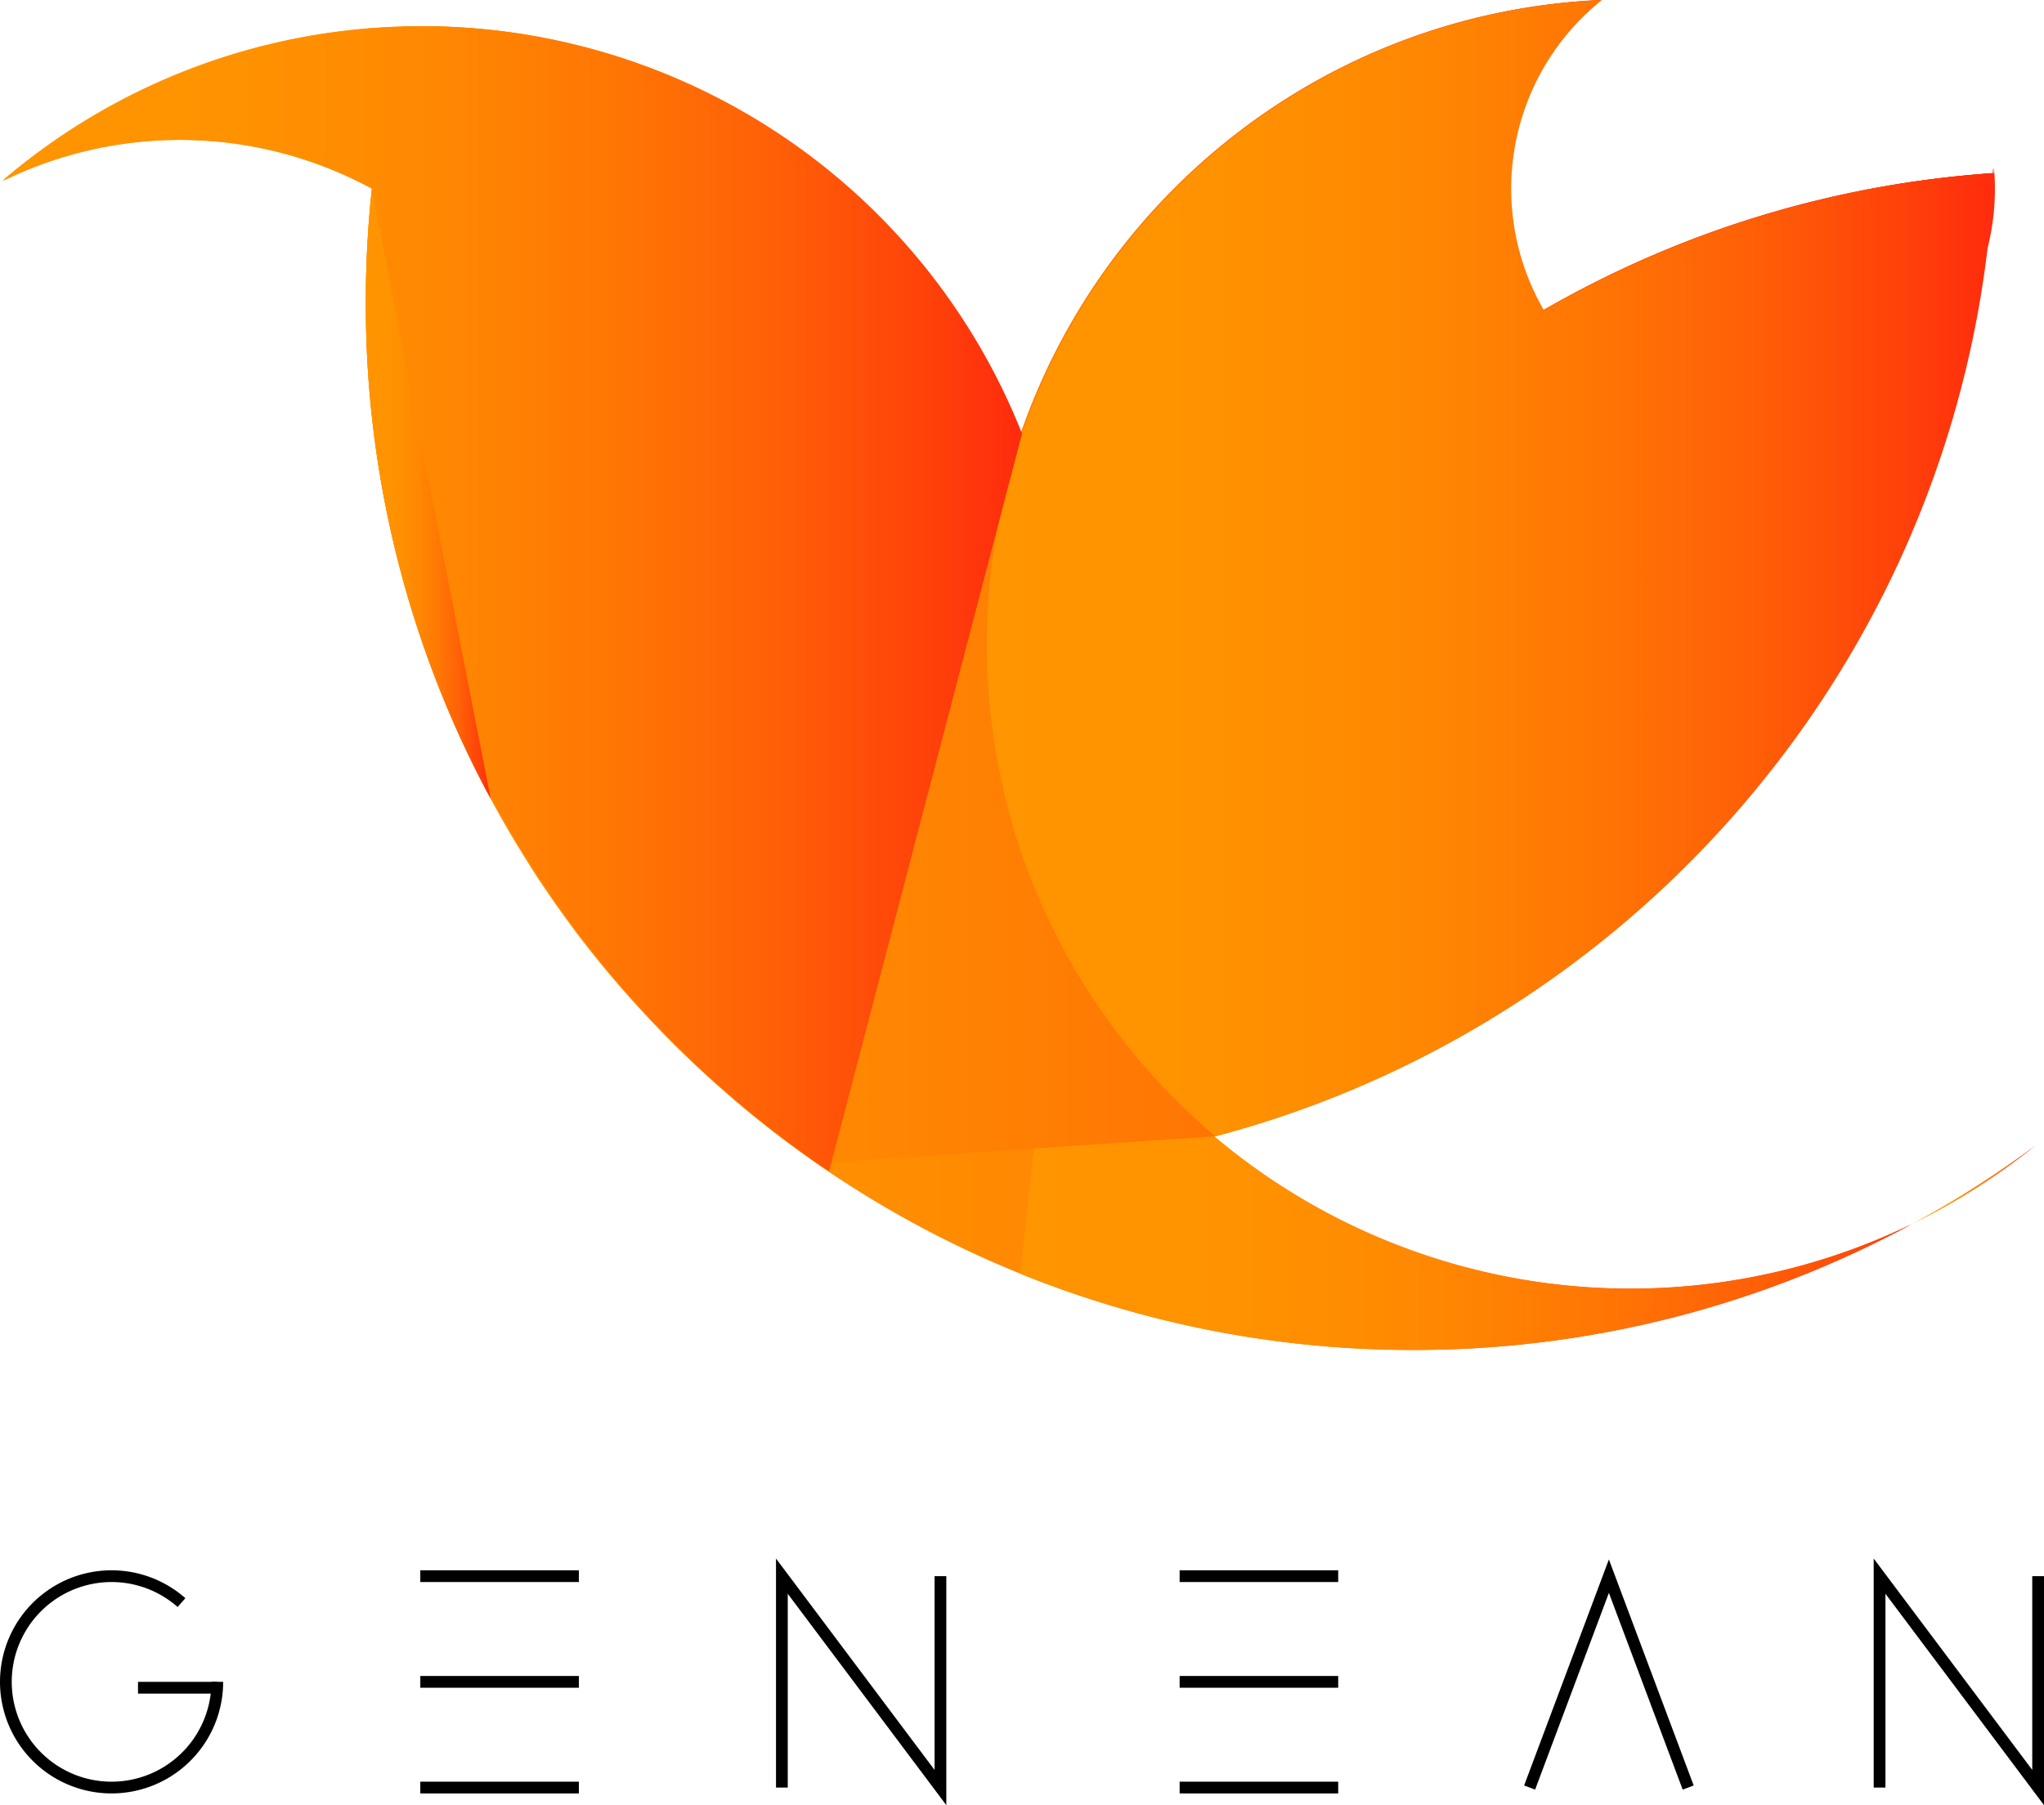<svg xmlns="http://www.w3.org/2000/svg" xmlns:xlink="http://www.w3.org/1999/xlink" viewBox="0 0 696.11 614.86"><defs><style>.cls-1{fill:url(#linear-gradient);}.cls-2{fill:url(#linear-gradient-2);}.cls-3{fill:url(#linear-gradient-3);}.cls-4{fill:url(#linear-gradient-4);}.cls-5{fill:url(#linear-gradient-6);}.cls-6{fill:url(#linear-gradient-7);}.cls-7{fill:url(#linear-gradient-8);}.cls-8{fill:none;stroke:#000;stroke-miterlimit:10;stroke-width:4px;}</style><linearGradient id="linear-gradient" x1="-13.46" y1="229.9" x2="540.86" y2="229.9" gradientTransform="matrix(-1, 0, 0, 1, 665.44, 0)" gradientUnits="userSpaceOnUse"><stop offset="0" stop-color="#ff2b0d"/><stop offset="0.09" stop-color="#ff410a"/><stop offset="0.24" stop-color="#ff5f07"/><stop offset="0.41" stop-color="#ff7704"/><stop offset="0.58" stop-color="#ff8802"/><stop offset="0.77" stop-color="#ff9200"/><stop offset="1" stop-color="#ff9500"/></linearGradient><linearGradient id="linear-gradient-2" x1="-27.83" y1="403.44" x2="13.99" y2="403.44" xlink:href="#linear-gradient"/><linearGradient id="linear-gradient-3" x1="-13.46" y1="259.4" x2="318" y2="259.4" xlink:href="#linear-gradient"/><linearGradient id="linear-gradient-4" x1="-13.09" y1="198.09" x2="664.71" y2="198.09" xlink:href="#linear-gradient"/><linearGradient id="linear-gradient-6" x1="-13.89" y1="193.54" x2="329.37" y2="193.54" xlink:href="#linear-gradient"/><linearGradient id="linear-gradient-7" x1="317.39" y1="203.91" x2="664.28" y2="203.91" xlink:href="#linear-gradient"/><linearGradient id="linear-gradient-8" x1="498.36" y1="168.18" x2="540.86" y2="168.18" xlink:href="#linear-gradient"/></defs><title>Asset 1</title><g id="Layer_2" data-name="Layer 2"><g id="Layer_1-2" data-name="Layer 1"><path class="cls-1" d="M126.64,64.3A363.77,363.77,0,0,0,124.58,103a355,355,0,0,0,42.51,169c.86,1.59,1.74,3.17,2.62,4.76.75,1.36,1.54,2.74,2.32,4.08q1.81,3.17,3.7,6.27c.73,1.23,1.48,2.44,2.24,3.67s1.64,2.64,2.49,4c.73,1.16,1.46,2.29,2.21,3.45.5.78,1,1.56,1.54,2.32.86,1.28,1.74,2.59,2.62,3.88,2.77,4.05,5.61,8,8.58,12,1,1.41,2.09,2.79,3.17,4.2C205,328.89,211.8,337,219,344.7c1.13,1.26,2.29,2.49,3.45,3.7s2.49,2.62,3.75,3.9q10.68,10.95,22.3,20.94c1.11,1,2.21,1.94,3.35,2.87,8.23,6.95,16.81,13.54,25.67,19.7l.5.38H278c1.28.91,2.59,1.81,3.9,2.69A355.17,355.17,0,0,0,481.38,459.8,355,355,0,0,0,651.15,416.9a219.7,219.7,0,0,1-237.64-29.85C553.05,350.18,659.08,230.92,676.42,84.46a81.91,81.91,0,0,0,2.49-20.16c0-1.79-.05-3.57-.18-5.34,0-.58-.08-1.16-.13-1.74-.05.58-.08,1.18-.08,1.76a354.13,354.13,0,0,0-153.11,46.78A82.36,82.36,0,0,1,545.13,0c-91.75,4.15-168.84,64.65-197.5,147.67A219.64,219.64,0,0,0,143.4,8.93c-2.11,0-4.23,0-6.32.1"/><path class="cls-2" d="M693.28,390.11a355.6,355.6,0,0,1-41.83,26.65A218.76,218.76,0,0,0,693.28,390.11Z"/><path class="cls-3" d="M359.83,319.62A356.62,356.62,0,0,1,678.53,59a.49.49,0,0,1,.2,0c.13,1.76.18,3.55.18,5.34a81.91,81.91,0,0,1-2.49,20.16C659.08,230.94,553.05,350.2,413.51,387.07a219.7,219.7,0,0,0,237.64,29.85,357.61,357.61,0,0,1-303.7,16.91"/><path class="cls-4" d="M413.51,387.05C553.05,350.18,659.08,230.92,676.42,84.46c1-8.41,1.69-16.91,2.11-25.47a354.13,354.13,0,0,0-153.11,46.78A82.36,82.36,0,0,1,545.13,0c-91.75,4.15-168.84,64.65-197.5,147.67A219.64,219.64,0,0,0,143.4,8.93c-2.11,0-4.23,0-6.32.1A218.74,218.74,0,0,0,.74,61.58a137.44,137.44,0,0,1,125.9,2.72A363.77,363.77,0,0,0,124.58,103a355,355,0,0,0,42.51,169c.86,1.59,1.74,3.17,2.62,4.76.75,1.36,1.54,2.74,2.32,4.08q1.81,3.17,3.7,6.27c.73,1.23,1.48,2.44,2.24,3.67s1.64,2.64,2.49,4c.73,1.16,1.46,2.29,2.21,3.45.5.78,1,1.56,1.54,2.32.86,1.28,1.74,2.59,2.62,3.88,2.77,4.05,5.61,8,8.58,12,1,1.41,2.09,2.79,3.17,4.2C205,328.89,211.8,337,219,344.7c1.13,1.26,2.29,2.49,3.45,3.7s2.49,2.62,3.75,3.9q10.68,10.95,22.3,20.94c1.11,1,2.21,1.94,3.35,2.87,8.23,6.95,16.81,13.54,25.67,19.7l.5.38h.35"/><path class="cls-2" d="M693.28,390.11a355.6,355.6,0,0,1-41.83,26.65A218.76,218.76,0,0,0,693.28,390.11Z"/><path class="cls-5" d="M348.05,147.72v0C376.72,64.67,453.8,4.17,545.56,0a82.36,82.36,0,0,0-19.7,105.77A354.13,354.13,0,0,1,679,59c0-.58,0-1.18.08-1.76.05.58.1,1.16.13,1.74.13,1.76.18,3.55.18,5.34a81.91,81.91,0,0,1-2.49,20.16C659.51,230.94,553.48,350.2,413.94,387.07a220.12,220.12,0,0,1-53.68-67.44q-4.87-9.47-8.83-19.43a220.38,220.38,0,0,1-3.37-152.48Z"/><path class="cls-6" d="M348.05,147.74v-.07A219.64,219.64,0,0,0,143.83,8.93c-2.11,0-4.23,0-6.32.1A218.74,218.74,0,0,0,1.17,61.58a137.44,137.44,0,0,1,125.9,2.72A363.77,363.77,0,0,0,125,103a355,355,0,0,0,42.51,169c.86,1.59,1.74,3.17,2.62,4.76.75,1.36,1.54,2.74,2.32,4.08q1.81,3.17,3.7,6.27c.73,1.23,1.48,2.44,2.24,3.67s1.64,2.64,2.49,4c.73,1.16,1.46,2.29,2.21,3.45.5.78,1,1.56,1.54,2.32.86,1.28,1.74,2.59,2.62,3.88,2.77,4.05,5.61,8,8.58,12,1,1.41,2.09,2.79,3.17,4.2,6.42,8.36,13.24,16.43,20.38,24.16,1.13,1.26,2.29,2.49,3.45,3.7s2.49,2.62,3.75,3.9q10.68,10.95,22.3,20.94c1.11,1,2.21,1.94,3.35,2.87,8.23,6.95,16.81,13.54,25.67,19.7l.5.38h.05c1.28.91,2.59,1.81,3.9,2.69"/><path class="cls-7" d="M167.08,272a355,355,0,0,1-42.51-169,363.77,363.77,0,0,1,2.06-38.68"/><line class="cls-8" x1="143.14" y1="536.86" x2="197.14" y2="536.86"/><path class="cls-8" d="M143.14,572.86"/><line class="cls-8" x1="197.14" y1="608.86" x2="143.14" y2="608.86"/><line class="cls-8" x1="197.14" y1="572.86" x2="143.14" y2="572.86"/><line class="cls-8" x1="401.74" y1="536.86" x2="455.74" y2="536.86"/><path class="cls-8" d="M401.74,572.86"/><line class="cls-8" x1="455.74" y1="608.86" x2="401.74" y2="608.86"/><line class="cls-8" x1="455.74" y1="572.86" x2="401.74" y2="572.86"/><polyline class="cls-8" points="520.93 608.86 547.93 536.86 574.93 608.86"/><polyline class="cls-8" points="266.28 608.86 266.28 536.86 320.28 608.86 320.28 536.86"/><polyline class="cls-8" points="640.11 608.86 640.11 536.86 694.11 608.86 694.11 536.86"/><path class="cls-8" d="M61.81,545.86a36,36,0,1,0,12.19,27"/><circle class="cls-8" cx="47" cy="545.86"/><line class="cls-8" x1="47" y1="574.86" x2="74" y2="574.86"/></g></g></svg>